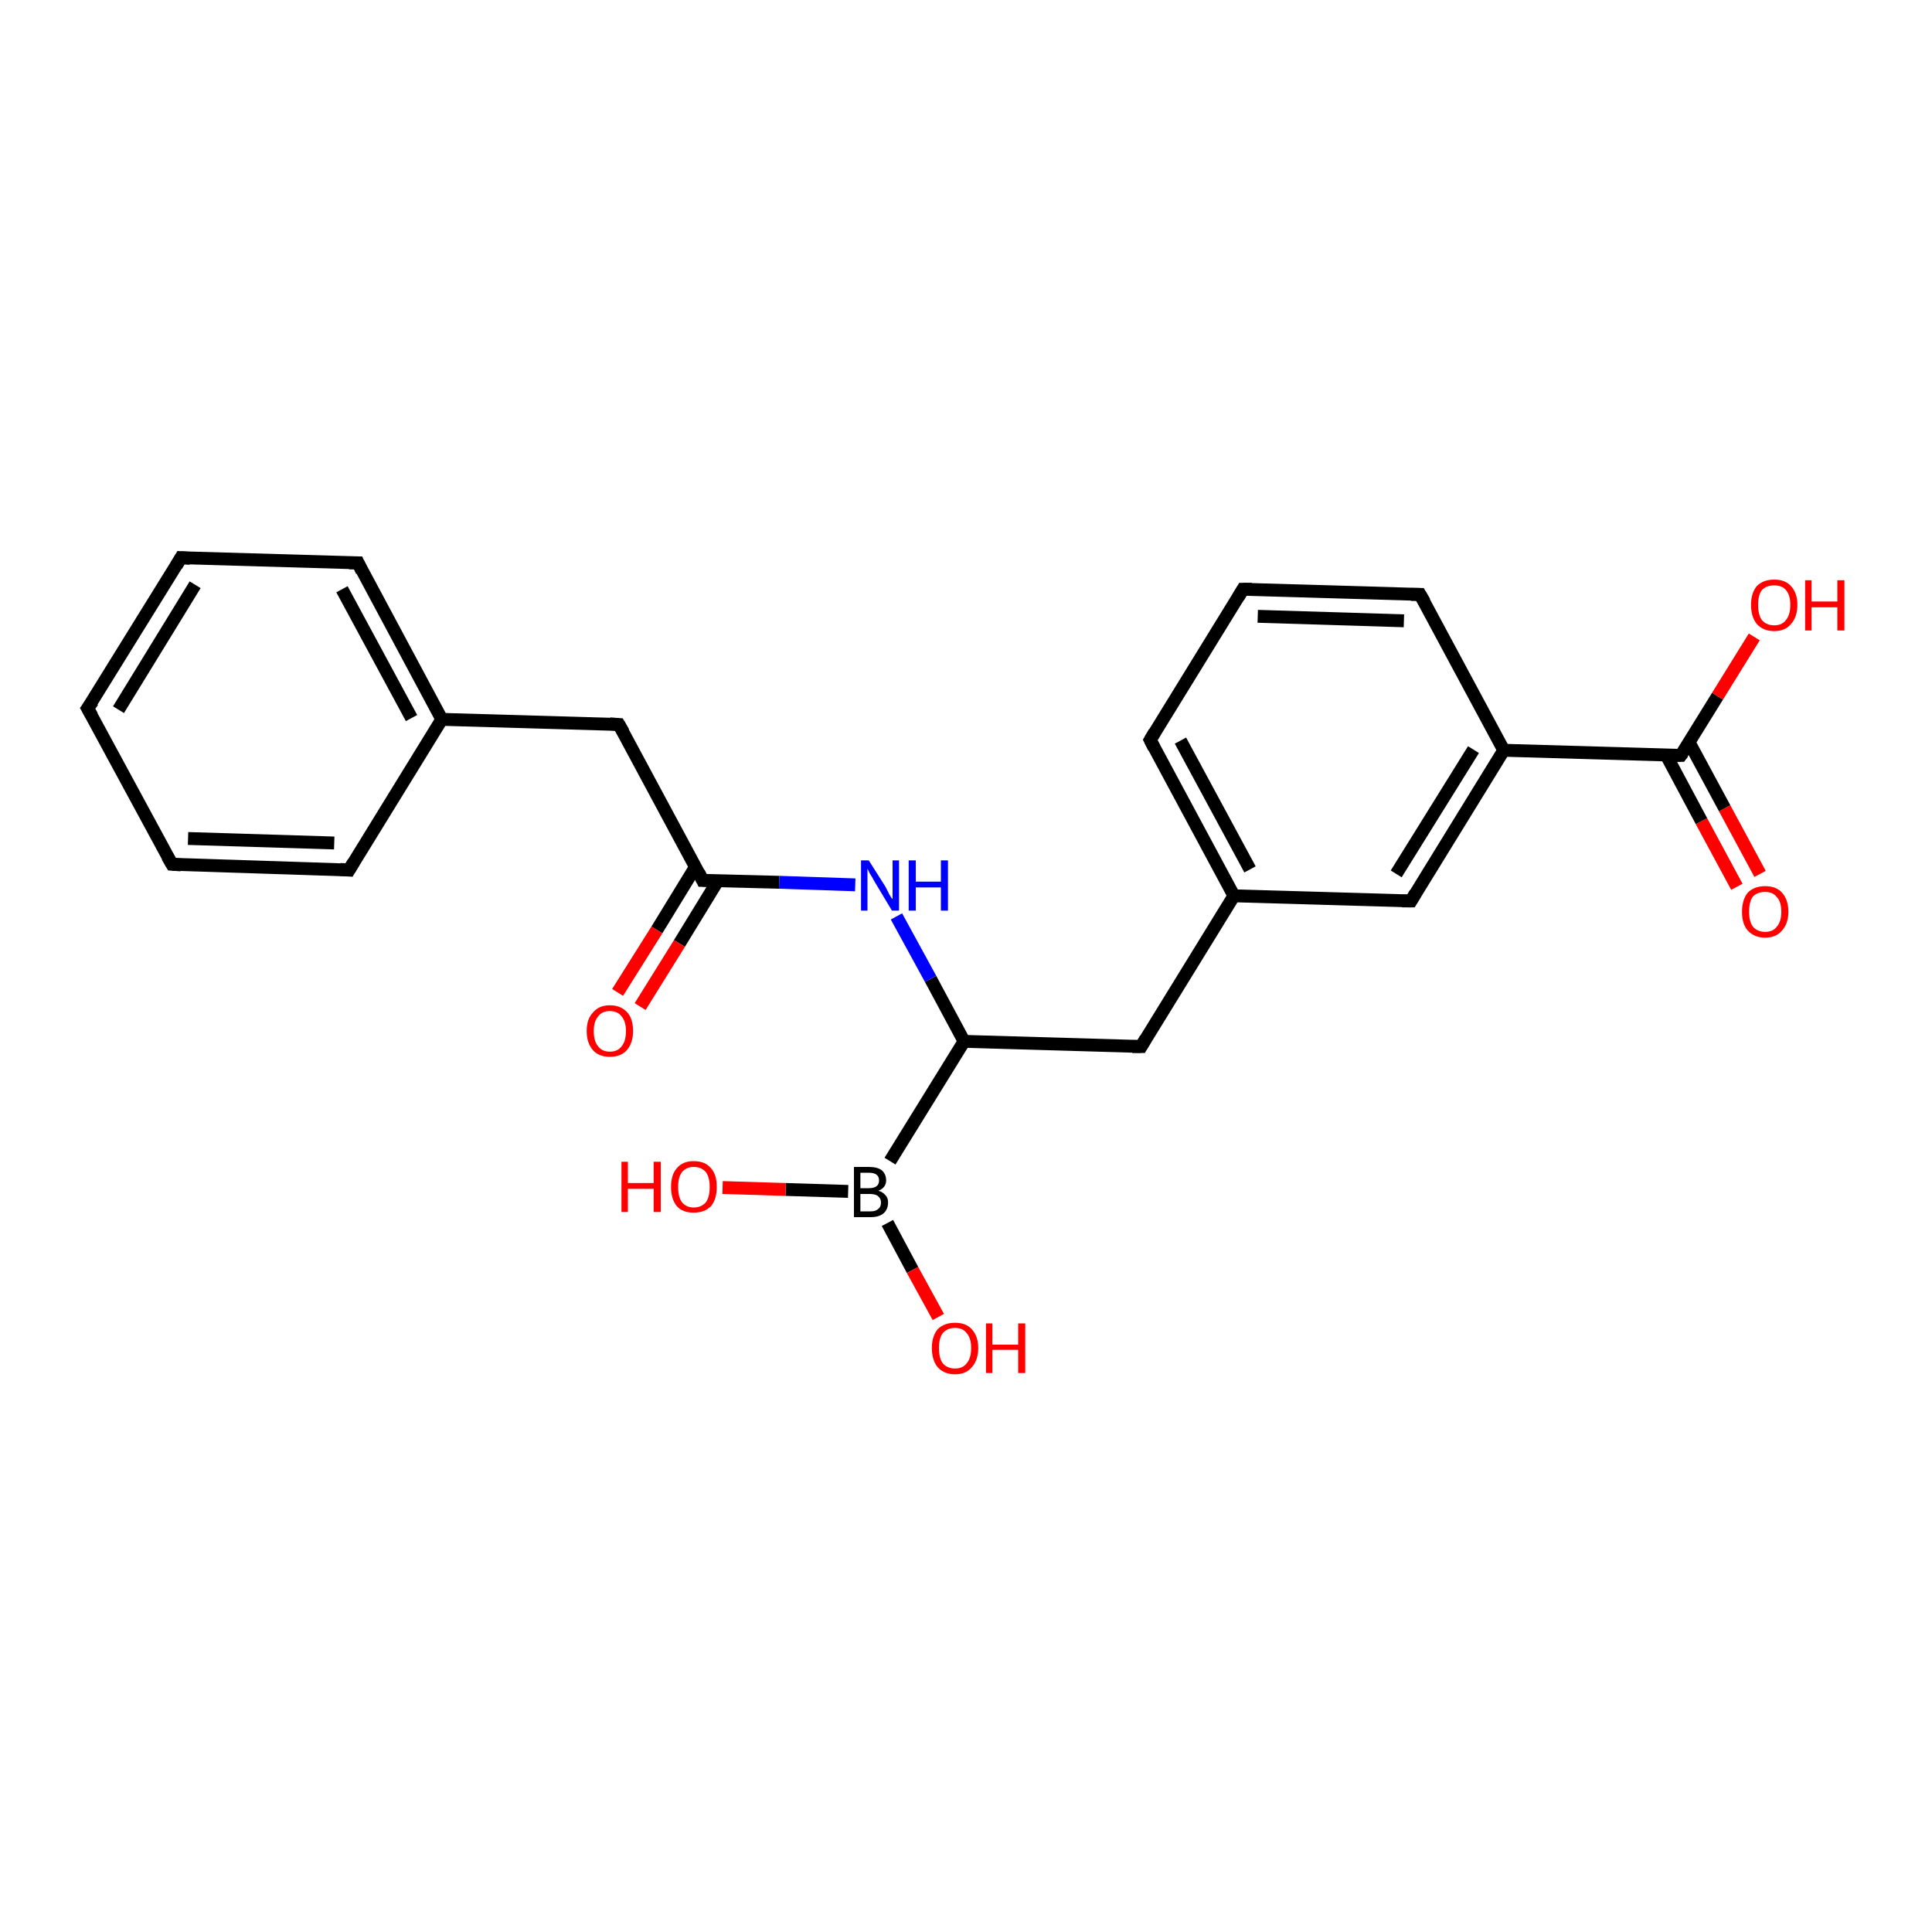 <?xml version='1.0' encoding='iso-8859-1'?>
<svg version='1.1' baseProfile='full'
              xmlns='http://www.w3.org/2000/svg'
                      xmlns:rdkit='http://www.rdkit.org/xml'
                      xmlns:xlink='http://www.w3.org/1999/xlink'
                  xml:space='preserve'
width='300px' height='300px' viewBox='0 0 300 300'>
<!-- END OF HEADER -->
<rect style='opacity:1.0;fill:#FFFFFF;stroke:none' width='300.0' height='300.0' x='0.0' y='0.0'> </rect>
<path class='bond-0 atom-0 atom-1' d='M 269.7,137.7 L 264.2,127.5' style='fill:none;fill-rule:evenodd;stroke:#FF0000;stroke-width:2.0px;stroke-linecap:butt;stroke-linejoin:miter;stroke-opacity:1' />
<path class='bond-0 atom-0 atom-1' d='M 264.2,127.5 L 258.7,117.2' style='fill:none;fill-rule:evenodd;stroke:#000000;stroke-width:2.0px;stroke-linecap:butt;stroke-linejoin:miter;stroke-opacity:1' />
<path class='bond-0 atom-0 atom-1' d='M 273.3,135.7 L 267.8,125.5' style='fill:none;fill-rule:evenodd;stroke:#FF0000;stroke-width:2.0px;stroke-linecap:butt;stroke-linejoin:miter;stroke-opacity:1' />
<path class='bond-0 atom-0 atom-1' d='M 267.8,125.5 L 262.3,115.3' style='fill:none;fill-rule:evenodd;stroke:#000000;stroke-width:2.0px;stroke-linecap:butt;stroke-linejoin:miter;stroke-opacity:1' />
<path class='bond-1 atom-1 atom-2' d='M 261.0,117.3 L 266.7,108.1' style='fill:none;fill-rule:evenodd;stroke:#000000;stroke-width:2.0px;stroke-linecap:butt;stroke-linejoin:miter;stroke-opacity:1' />
<path class='bond-1 atom-1 atom-2' d='M 266.7,108.1 L 272.4,98.9' style='fill:none;fill-rule:evenodd;stroke:#FF0000;stroke-width:2.0px;stroke-linecap:butt;stroke-linejoin:miter;stroke-opacity:1' />
<path class='bond-2 atom-1 atom-3' d='M 261.0,117.3 L 233.5,116.5' style='fill:none;fill-rule:evenodd;stroke:#000000;stroke-width:2.0px;stroke-linecap:butt;stroke-linejoin:miter;stroke-opacity:1' />
<path class='bond-3 atom-3 atom-4' d='M 233.5,116.5 L 219.1,139.9' style='fill:none;fill-rule:evenodd;stroke:#000000;stroke-width:2.0px;stroke-linecap:butt;stroke-linejoin:miter;stroke-opacity:1' />
<path class='bond-3 atom-3 atom-4' d='M 228.8,116.4 L 216.8,135.7' style='fill:none;fill-rule:evenodd;stroke:#000000;stroke-width:2.0px;stroke-linecap:butt;stroke-linejoin:miter;stroke-opacity:1' />
<path class='bond-4 atom-4 atom-5' d='M 219.1,139.9 L 191.6,139.1' style='fill:none;fill-rule:evenodd;stroke:#000000;stroke-width:2.0px;stroke-linecap:butt;stroke-linejoin:miter;stroke-opacity:1' />
<path class='bond-5 atom-5 atom-6' d='M 191.6,139.1 L 178.6,114.9' style='fill:none;fill-rule:evenodd;stroke:#000000;stroke-width:2.0px;stroke-linecap:butt;stroke-linejoin:miter;stroke-opacity:1' />
<path class='bond-5 atom-5 atom-6' d='M 194.1,135.0 L 183.3,115.0' style='fill:none;fill-rule:evenodd;stroke:#000000;stroke-width:2.0px;stroke-linecap:butt;stroke-linejoin:miter;stroke-opacity:1' />
<path class='bond-6 atom-6 atom-7' d='M 178.6,114.9 L 193.0,91.5' style='fill:none;fill-rule:evenodd;stroke:#000000;stroke-width:2.0px;stroke-linecap:butt;stroke-linejoin:miter;stroke-opacity:1' />
<path class='bond-7 atom-7 atom-8' d='M 193.0,91.5 L 220.5,92.3' style='fill:none;fill-rule:evenodd;stroke:#000000;stroke-width:2.0px;stroke-linecap:butt;stroke-linejoin:miter;stroke-opacity:1' />
<path class='bond-7 atom-7 atom-8' d='M 195.3,95.7 L 218.0,96.4' style='fill:none;fill-rule:evenodd;stroke:#000000;stroke-width:2.0px;stroke-linecap:butt;stroke-linejoin:miter;stroke-opacity:1' />
<path class='bond-8 atom-5 atom-9' d='M 191.6,139.1 L 177.2,162.5' style='fill:none;fill-rule:evenodd;stroke:#000000;stroke-width:2.0px;stroke-linecap:butt;stroke-linejoin:miter;stroke-opacity:1' />
<path class='bond-9 atom-9 atom-10' d='M 177.2,162.5 L 149.7,161.7' style='fill:none;fill-rule:evenodd;stroke:#000000;stroke-width:2.0px;stroke-linecap:butt;stroke-linejoin:miter;stroke-opacity:1' />
<path class='bond-10 atom-10 atom-11' d='M 149.7,161.7 L 144.5,152.0' style='fill:none;fill-rule:evenodd;stroke:#000000;stroke-width:2.0px;stroke-linecap:butt;stroke-linejoin:miter;stroke-opacity:1' />
<path class='bond-10 atom-10 atom-11' d='M 144.5,152.0 L 139.2,142.3' style='fill:none;fill-rule:evenodd;stroke:#0000FF;stroke-width:2.0px;stroke-linecap:butt;stroke-linejoin:miter;stroke-opacity:1' />
<path class='bond-11 atom-11 atom-12' d='M 132.8,137.4 L 121.0,137.0' style='fill:none;fill-rule:evenodd;stroke:#0000FF;stroke-width:2.0px;stroke-linecap:butt;stroke-linejoin:miter;stroke-opacity:1' />
<path class='bond-11 atom-11 atom-12' d='M 121.0,137.0 L 109.1,136.7' style='fill:none;fill-rule:evenodd;stroke:#000000;stroke-width:2.0px;stroke-linecap:butt;stroke-linejoin:miter;stroke-opacity:1' />
<path class='bond-12 atom-12 atom-13' d='M 108.0,134.6 L 102.0,144.4' style='fill:none;fill-rule:evenodd;stroke:#000000;stroke-width:2.0px;stroke-linecap:butt;stroke-linejoin:miter;stroke-opacity:1' />
<path class='bond-12 atom-12 atom-13' d='M 102.0,144.4 L 95.9,154.1' style='fill:none;fill-rule:evenodd;stroke:#FF0000;stroke-width:2.0px;stroke-linecap:butt;stroke-linejoin:miter;stroke-opacity:1' />
<path class='bond-12 atom-12 atom-13' d='M 111.5,136.7 L 105.5,146.5' style='fill:none;fill-rule:evenodd;stroke:#000000;stroke-width:2.0px;stroke-linecap:butt;stroke-linejoin:miter;stroke-opacity:1' />
<path class='bond-12 atom-12 atom-13' d='M 105.5,146.5 L 99.4,156.3' style='fill:none;fill-rule:evenodd;stroke:#FF0000;stroke-width:2.0px;stroke-linecap:butt;stroke-linejoin:miter;stroke-opacity:1' />
<path class='bond-13 atom-12 atom-14' d='M 109.1,136.7 L 96.1,112.5' style='fill:none;fill-rule:evenodd;stroke:#000000;stroke-width:2.0px;stroke-linecap:butt;stroke-linejoin:miter;stroke-opacity:1' />
<path class='bond-14 atom-14 atom-15' d='M 96.1,112.5 L 68.6,111.7' style='fill:none;fill-rule:evenodd;stroke:#000000;stroke-width:2.0px;stroke-linecap:butt;stroke-linejoin:miter;stroke-opacity:1' />
<path class='bond-15 atom-15 atom-16' d='M 68.6,111.7 L 55.6,87.4' style='fill:none;fill-rule:evenodd;stroke:#000000;stroke-width:2.0px;stroke-linecap:butt;stroke-linejoin:miter;stroke-opacity:1' />
<path class='bond-15 atom-15 atom-16' d='M 63.9,111.5 L 53.1,91.5' style='fill:none;fill-rule:evenodd;stroke:#000000;stroke-width:2.0px;stroke-linecap:butt;stroke-linejoin:miter;stroke-opacity:1' />
<path class='bond-16 atom-16 atom-17' d='M 55.6,87.4 L 28.1,86.6' style='fill:none;fill-rule:evenodd;stroke:#000000;stroke-width:2.0px;stroke-linecap:butt;stroke-linejoin:miter;stroke-opacity:1' />
<path class='bond-17 atom-17 atom-18' d='M 28.1,86.6 L 13.6,110.0' style='fill:none;fill-rule:evenodd;stroke:#000000;stroke-width:2.0px;stroke-linecap:butt;stroke-linejoin:miter;stroke-opacity:1' />
<path class='bond-17 atom-17 atom-18' d='M 30.3,90.8 L 18.4,110.2' style='fill:none;fill-rule:evenodd;stroke:#000000;stroke-width:2.0px;stroke-linecap:butt;stroke-linejoin:miter;stroke-opacity:1' />
<path class='bond-18 atom-18 atom-19' d='M 13.6,110.0 L 26.7,134.2' style='fill:none;fill-rule:evenodd;stroke:#000000;stroke-width:2.0px;stroke-linecap:butt;stroke-linejoin:miter;stroke-opacity:1' />
<path class='bond-19 atom-19 atom-20' d='M 26.7,134.2 L 54.2,135.1' style='fill:none;fill-rule:evenodd;stroke:#000000;stroke-width:2.0px;stroke-linecap:butt;stroke-linejoin:miter;stroke-opacity:1' />
<path class='bond-19 atom-19 atom-20' d='M 29.2,130.2 L 51.9,130.9' style='fill:none;fill-rule:evenodd;stroke:#000000;stroke-width:2.0px;stroke-linecap:butt;stroke-linejoin:miter;stroke-opacity:1' />
<path class='bond-20 atom-10 atom-21' d='M 149.7,161.7 L 138.2,180.3' style='fill:none;fill-rule:evenodd;stroke:#000000;stroke-width:2.0px;stroke-linecap:butt;stroke-linejoin:miter;stroke-opacity:1' />
<path class='bond-21 atom-21 atom-22' d='M 131.7,185.0 L 122.0,184.7' style='fill:none;fill-rule:evenodd;stroke:#000000;stroke-width:2.0px;stroke-linecap:butt;stroke-linejoin:miter;stroke-opacity:1' />
<path class='bond-21 atom-21 atom-22' d='M 122.0,184.7 L 112.2,184.4' style='fill:none;fill-rule:evenodd;stroke:#FF0000;stroke-width:2.0px;stroke-linecap:butt;stroke-linejoin:miter;stroke-opacity:1' />
<path class='bond-22 atom-21 atom-23' d='M 137.8,189.9 L 141.7,197.2' style='fill:none;fill-rule:evenodd;stroke:#000000;stroke-width:2.0px;stroke-linecap:butt;stroke-linejoin:miter;stroke-opacity:1' />
<path class='bond-22 atom-21 atom-23' d='M 141.7,197.2 L 145.7,204.5' style='fill:none;fill-rule:evenodd;stroke:#FF0000;stroke-width:2.0px;stroke-linecap:butt;stroke-linejoin:miter;stroke-opacity:1' />
<path class='bond-23 atom-8 atom-3' d='M 220.5,92.3 L 233.5,116.5' style='fill:none;fill-rule:evenodd;stroke:#000000;stroke-width:2.0px;stroke-linecap:butt;stroke-linejoin:miter;stroke-opacity:1' />
<path class='bond-24 atom-20 atom-15' d='M 54.2,135.1 L 68.6,111.7' style='fill:none;fill-rule:evenodd;stroke:#000000;stroke-width:2.0px;stroke-linecap:butt;stroke-linejoin:miter;stroke-opacity:1' />
<path d='M 261.3,116.9 L 261.0,117.3 L 259.7,117.3' style='fill:none;stroke:#000000;stroke-width:2.0px;stroke-linecap:butt;stroke-linejoin:miter;stroke-opacity:1;' />
<path d='M 219.8,138.7 L 219.1,139.9 L 217.7,139.9' style='fill:none;stroke:#000000;stroke-width:2.0px;stroke-linecap:butt;stroke-linejoin:miter;stroke-opacity:1;' />
<path d='M 179.2,116.1 L 178.6,114.9 L 179.3,113.7' style='fill:none;stroke:#000000;stroke-width:2.0px;stroke-linecap:butt;stroke-linejoin:miter;stroke-opacity:1;' />
<path d='M 192.3,92.7 L 193.0,91.5 L 194.4,91.5' style='fill:none;stroke:#000000;stroke-width:2.0px;stroke-linecap:butt;stroke-linejoin:miter;stroke-opacity:1;' />
<path d='M 219.1,92.3 L 220.5,92.3 L 221.2,93.5' style='fill:none;stroke:#000000;stroke-width:2.0px;stroke-linecap:butt;stroke-linejoin:miter;stroke-opacity:1;' />
<path d='M 177.9,161.3 L 177.2,162.5 L 175.8,162.5' style='fill:none;stroke:#000000;stroke-width:2.0px;stroke-linecap:butt;stroke-linejoin:miter;stroke-opacity:1;' />
<path d='M 109.7,136.7 L 109.1,136.7 L 108.5,135.5' style='fill:none;stroke:#000000;stroke-width:2.0px;stroke-linecap:butt;stroke-linejoin:miter;stroke-opacity:1;' />
<path d='M 96.8,113.7 L 96.1,112.5 L 94.7,112.4' style='fill:none;stroke:#000000;stroke-width:2.0px;stroke-linecap:butt;stroke-linejoin:miter;stroke-opacity:1;' />
<path d='M 56.2,88.7 L 55.6,87.4 L 54.2,87.4' style='fill:none;stroke:#000000;stroke-width:2.0px;stroke-linecap:butt;stroke-linejoin:miter;stroke-opacity:1;' />
<path d='M 29.5,86.7 L 28.1,86.6 L 27.4,87.8' style='fill:none;stroke:#000000;stroke-width:2.0px;stroke-linecap:butt;stroke-linejoin:miter;stroke-opacity:1;' />
<path d='M 14.4,108.9 L 13.6,110.0 L 14.3,111.2' style='fill:none;stroke:#000000;stroke-width:2.0px;stroke-linecap:butt;stroke-linejoin:miter;stroke-opacity:1;' />
<path d='M 26.0,133.0 L 26.7,134.2 L 28.1,134.3' style='fill:none;stroke:#000000;stroke-width:2.0px;stroke-linecap:butt;stroke-linejoin:miter;stroke-opacity:1;' />
<path d='M 52.8,135.0 L 54.2,135.1 L 54.9,133.9' style='fill:none;stroke:#000000;stroke-width:2.0px;stroke-linecap:butt;stroke-linejoin:miter;stroke-opacity:1;' />
<path class='atom-0' d='M 270.5 141.6
Q 270.5 139.7, 271.4 138.6
Q 272.4 137.6, 274.1 137.6
Q 275.8 137.6, 276.7 138.6
Q 277.7 139.7, 277.7 141.6
Q 277.7 143.4, 276.7 144.5
Q 275.8 145.6, 274.1 145.6
Q 272.4 145.6, 271.4 144.5
Q 270.5 143.5, 270.5 141.6
M 274.1 144.7
Q 275.3 144.7, 275.9 143.9
Q 276.6 143.1, 276.6 141.6
Q 276.6 140.0, 275.9 139.3
Q 275.3 138.5, 274.1 138.5
Q 272.9 138.5, 272.2 139.2
Q 271.6 140.0, 271.6 141.6
Q 271.6 143.1, 272.2 143.9
Q 272.9 144.7, 274.1 144.7
' fill='#FF0000'/>
<path class='atom-2' d='M 271.9 93.9
Q 271.9 92.1, 272.8 91.0
Q 273.8 90.0, 275.5 90.0
Q 277.2 90.0, 278.1 91.0
Q 279.1 92.1, 279.1 93.9
Q 279.1 95.8, 278.1 96.9
Q 277.2 98.0, 275.5 98.0
Q 273.8 98.0, 272.8 96.9
Q 271.9 95.8, 271.9 93.9
M 275.5 97.1
Q 276.7 97.1, 277.3 96.3
Q 278.0 95.5, 278.0 93.9
Q 278.0 92.4, 277.3 91.6
Q 276.7 90.9, 275.5 90.9
Q 274.3 90.9, 273.6 91.6
Q 273.0 92.4, 273.0 93.9
Q 273.0 95.5, 273.6 96.3
Q 274.3 97.1, 275.5 97.1
' fill='#FF0000'/>
<path class='atom-2' d='M 280.3 90.1
L 281.3 90.1
L 281.3 93.4
L 285.3 93.4
L 285.3 90.1
L 286.4 90.1
L 286.4 97.9
L 285.3 97.9
L 285.3 94.3
L 281.3 94.3
L 281.3 97.9
L 280.3 97.9
L 280.3 90.1
' fill='#FF0000'/>
<path class='atom-11' d='M 134.9 133.6
L 137.5 137.7
Q 137.7 138.1, 138.1 138.9
Q 138.5 139.6, 138.6 139.6
L 138.6 133.6
L 139.6 133.6
L 139.6 141.4
L 138.5 141.4
L 135.8 136.9
Q 135.5 136.3, 135.1 135.7
Q 134.8 135.1, 134.7 134.9
L 134.7 141.4
L 133.7 141.4
L 133.7 133.6
L 134.9 133.6
' fill='#0000FF'/>
<path class='atom-11' d='M 141.1 133.6
L 142.2 133.6
L 142.2 136.9
L 146.1 136.9
L 146.1 133.6
L 147.2 133.6
L 147.2 141.4
L 146.1 141.4
L 146.1 137.8
L 142.2 137.8
L 142.2 141.4
L 141.1 141.4
L 141.1 133.6
' fill='#0000FF'/>
<path class='atom-13' d='M 91.1 160.1
Q 91.1 158.2, 92.1 157.2
Q 93.0 156.1, 94.7 156.1
Q 96.4 156.1, 97.4 157.2
Q 98.3 158.2, 98.3 160.1
Q 98.3 162.0, 97.3 163.1
Q 96.4 164.1, 94.7 164.1
Q 93.0 164.1, 92.1 163.1
Q 91.1 162.0, 91.1 160.1
M 94.7 163.3
Q 95.9 163.3, 96.5 162.5
Q 97.2 161.7, 97.2 160.1
Q 97.2 158.6, 96.5 157.8
Q 95.9 157.0, 94.7 157.0
Q 93.5 157.0, 92.9 157.8
Q 92.2 158.6, 92.2 160.1
Q 92.2 161.7, 92.9 162.5
Q 93.5 163.3, 94.7 163.3
' fill='#FF0000'/>
<path class='atom-21' d='M 136.4 184.9
Q 137.1 185.1, 137.5 185.6
Q 137.9 186.0, 137.9 186.7
Q 137.9 187.8, 137.2 188.4
Q 136.5 189.0, 135.2 189.0
L 132.6 189.0
L 132.6 181.2
L 134.9 181.2
Q 136.2 181.2, 136.9 181.7
Q 137.6 182.3, 137.6 183.3
Q 137.6 184.4, 136.4 184.9
M 133.6 182.1
L 133.6 184.5
L 134.9 184.5
Q 135.7 184.5, 136.1 184.2
Q 136.5 183.9, 136.5 183.3
Q 136.5 182.1, 134.9 182.1
L 133.6 182.1
M 135.2 188.1
Q 136.0 188.1, 136.4 187.7
Q 136.8 187.4, 136.8 186.7
Q 136.8 186.1, 136.3 185.7
Q 135.9 185.4, 135.0 185.4
L 133.6 185.4
L 133.6 188.1
L 135.2 188.1
' fill='#000000'/>
<path class='atom-22' d='M 96.5 180.4
L 97.5 180.4
L 97.5 183.7
L 101.5 183.7
L 101.5 180.4
L 102.6 180.4
L 102.6 188.2
L 101.5 188.2
L 101.5 184.6
L 97.5 184.6
L 97.5 188.2
L 96.5 188.2
L 96.5 180.4
' fill='#FF0000'/>
<path class='atom-22' d='M 104.2 184.3
Q 104.2 182.4, 105.1 181.4
Q 106.0 180.3, 107.7 180.3
Q 109.5 180.3, 110.4 181.4
Q 111.3 182.4, 111.3 184.3
Q 111.3 186.2, 110.4 187.3
Q 109.4 188.3, 107.7 188.3
Q 106.0 188.3, 105.1 187.3
Q 104.2 186.2, 104.2 184.3
M 107.7 187.5
Q 108.9 187.5, 109.6 186.7
Q 110.2 185.9, 110.2 184.3
Q 110.2 182.8, 109.6 182.0
Q 108.9 181.2, 107.7 181.2
Q 106.6 181.2, 105.9 182.0
Q 105.3 182.8, 105.3 184.3
Q 105.3 185.9, 105.9 186.7
Q 106.6 187.5, 107.7 187.5
' fill='#FF0000'/>
<path class='atom-23' d='M 144.7 209.3
Q 144.7 207.5, 145.6 206.4
Q 146.6 205.4, 148.3 205.4
Q 150.0 205.4, 150.9 206.4
Q 151.9 207.5, 151.9 209.3
Q 151.9 211.2, 150.9 212.3
Q 150.0 213.4, 148.3 213.4
Q 146.6 213.4, 145.6 212.3
Q 144.7 211.2, 144.7 209.3
M 148.3 212.5
Q 149.5 212.5, 150.1 211.7
Q 150.8 210.9, 150.8 209.3
Q 150.8 207.8, 150.1 207.0
Q 149.5 206.2, 148.3 206.2
Q 147.1 206.2, 146.4 207.0
Q 145.8 207.8, 145.8 209.3
Q 145.8 210.9, 146.4 211.7
Q 147.1 212.5, 148.3 212.5
' fill='#FF0000'/>
<path class='atom-23' d='M 153.1 205.5
L 154.1 205.5
L 154.1 208.8
L 158.1 208.8
L 158.1 205.5
L 159.2 205.5
L 159.2 213.2
L 158.1 213.2
L 158.1 209.6
L 154.1 209.6
L 154.1 213.2
L 153.1 213.2
L 153.1 205.5
' fill='#FF0000'/>
</svg>
